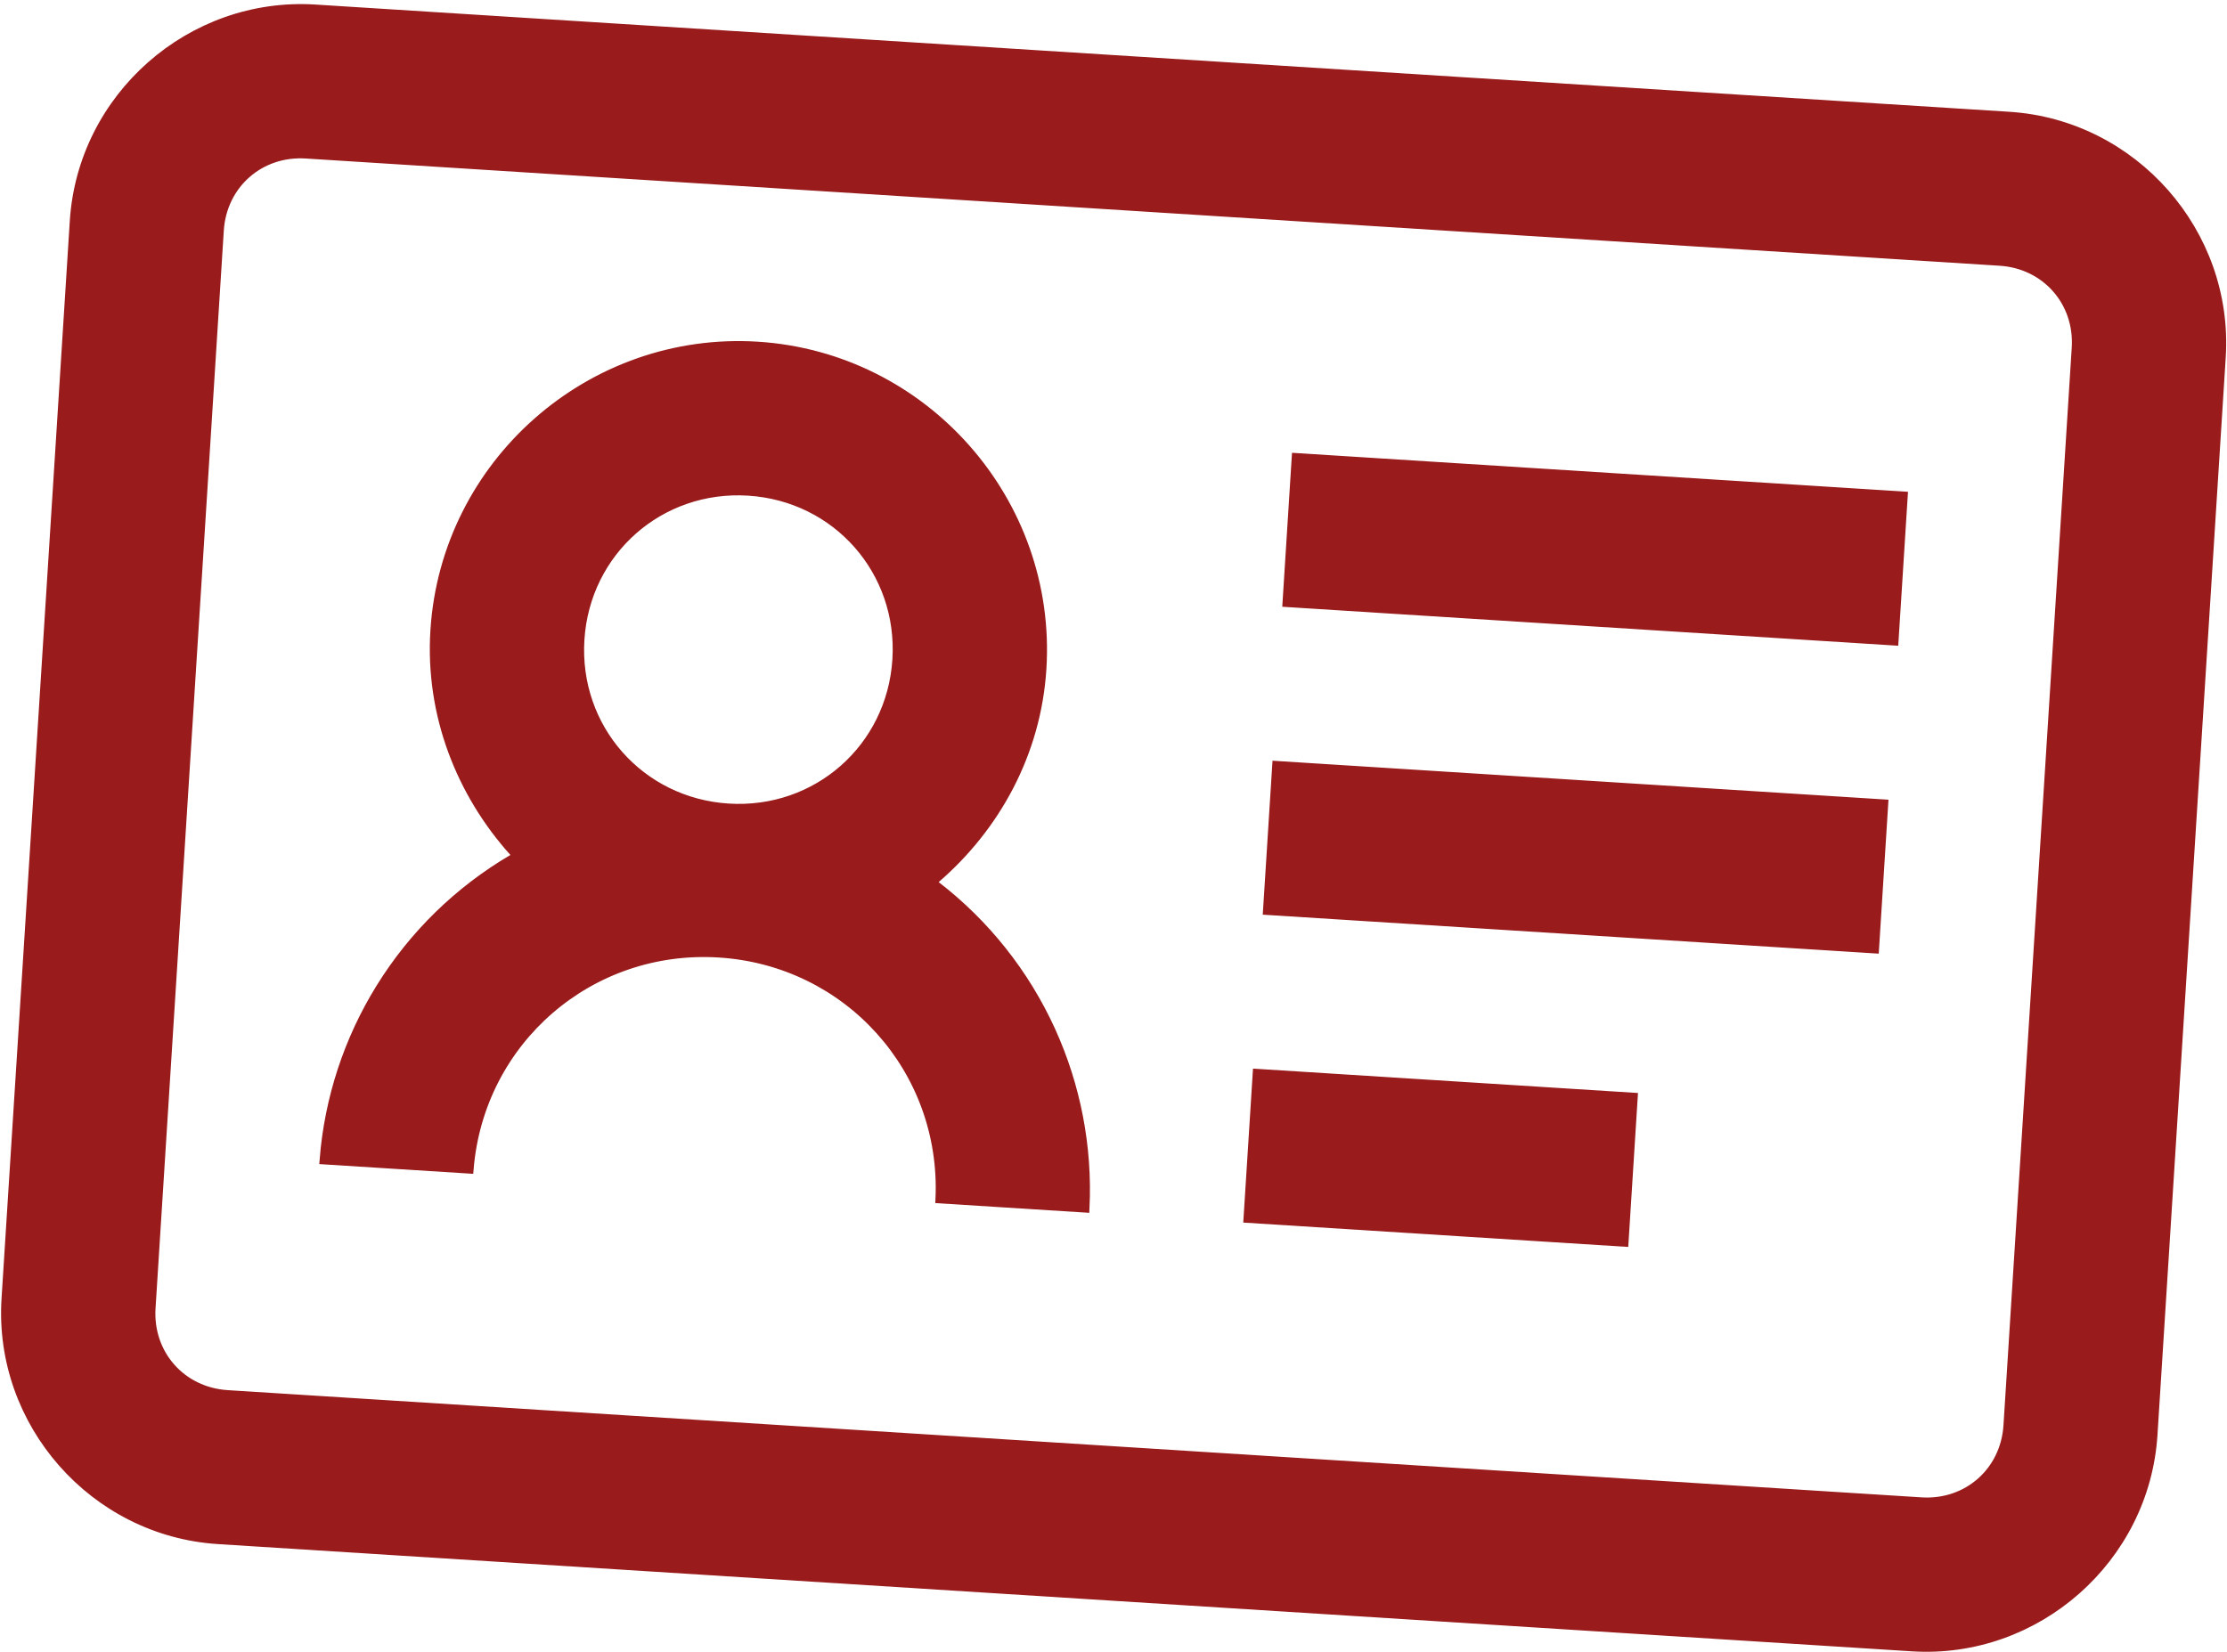 <svg width="221" height="164" viewBox="0 0 221 164" fill="none" xmlns="http://www.w3.org/2000/svg">
<path d="M50.904 85.299L51.432 84.989L51.023 84.533C45.786 78.71 42.682 70.936 43.212 62.578C44.259 46.044 58.646 33.37 75.18 34.417C91.715 35.464 104.388 49.852 103.341 66.386C102.812 74.752 98.753 82.064 92.823 87.18L92.359 87.58L92.845 87.955C97.759 91.744 101.672 96.677 104.243 102.325C106.744 107.821 107.902 113.83 107.622 119.857L93.338 118.953C93.886 106.15 84.227 95.361 71.373 94.547C58.519 93.733 47.576 103.217 46.504 115.987L32.221 115.083C32.703 109.069 34.609 103.253 37.784 98.117C41.047 92.838 45.551 88.438 50.904 85.299ZM7.426 21.954C8.205 9.661 18.976 0.172 31.27 0.951L199.371 11.595C211.665 12.374 221.153 23.145 220.375 35.439L213.601 142.412C212.822 154.706 202.051 164.195 189.757 163.416L21.656 152.771C9.362 151.993 -0.126 141.221 0.652 128.928L7.426 21.954ZM198.466 25.879L30.366 15.234C25.765 14.943 22.001 18.259 21.71 22.859L14.936 129.832C14.645 134.433 17.96 138.196 22.561 138.488L190.662 149.132C195.262 149.424 199.026 146.108 199.317 141.508L206.091 34.535C206.382 29.934 203.067 26.17 198.466 25.879ZM187.907 63.568L127.778 59.761L128.682 45.477L188.812 49.285L187.907 63.568ZM89.057 65.481C89.615 56.671 83.086 49.259 74.276 48.701C65.465 48.143 58.053 54.672 57.496 63.483C56.938 72.293 63.467 79.705 72.277 80.263C81.088 80.821 88.499 74.292 89.057 65.481ZM185.972 94.132L125.842 90.325L126.747 76.041L186.876 79.848L185.972 94.132ZM161.114 123.244L123.907 120.888L124.811 106.604L162.018 108.961L161.114 123.244Z" fill="#991B1B" stroke="#991B1B"/>
</svg>
